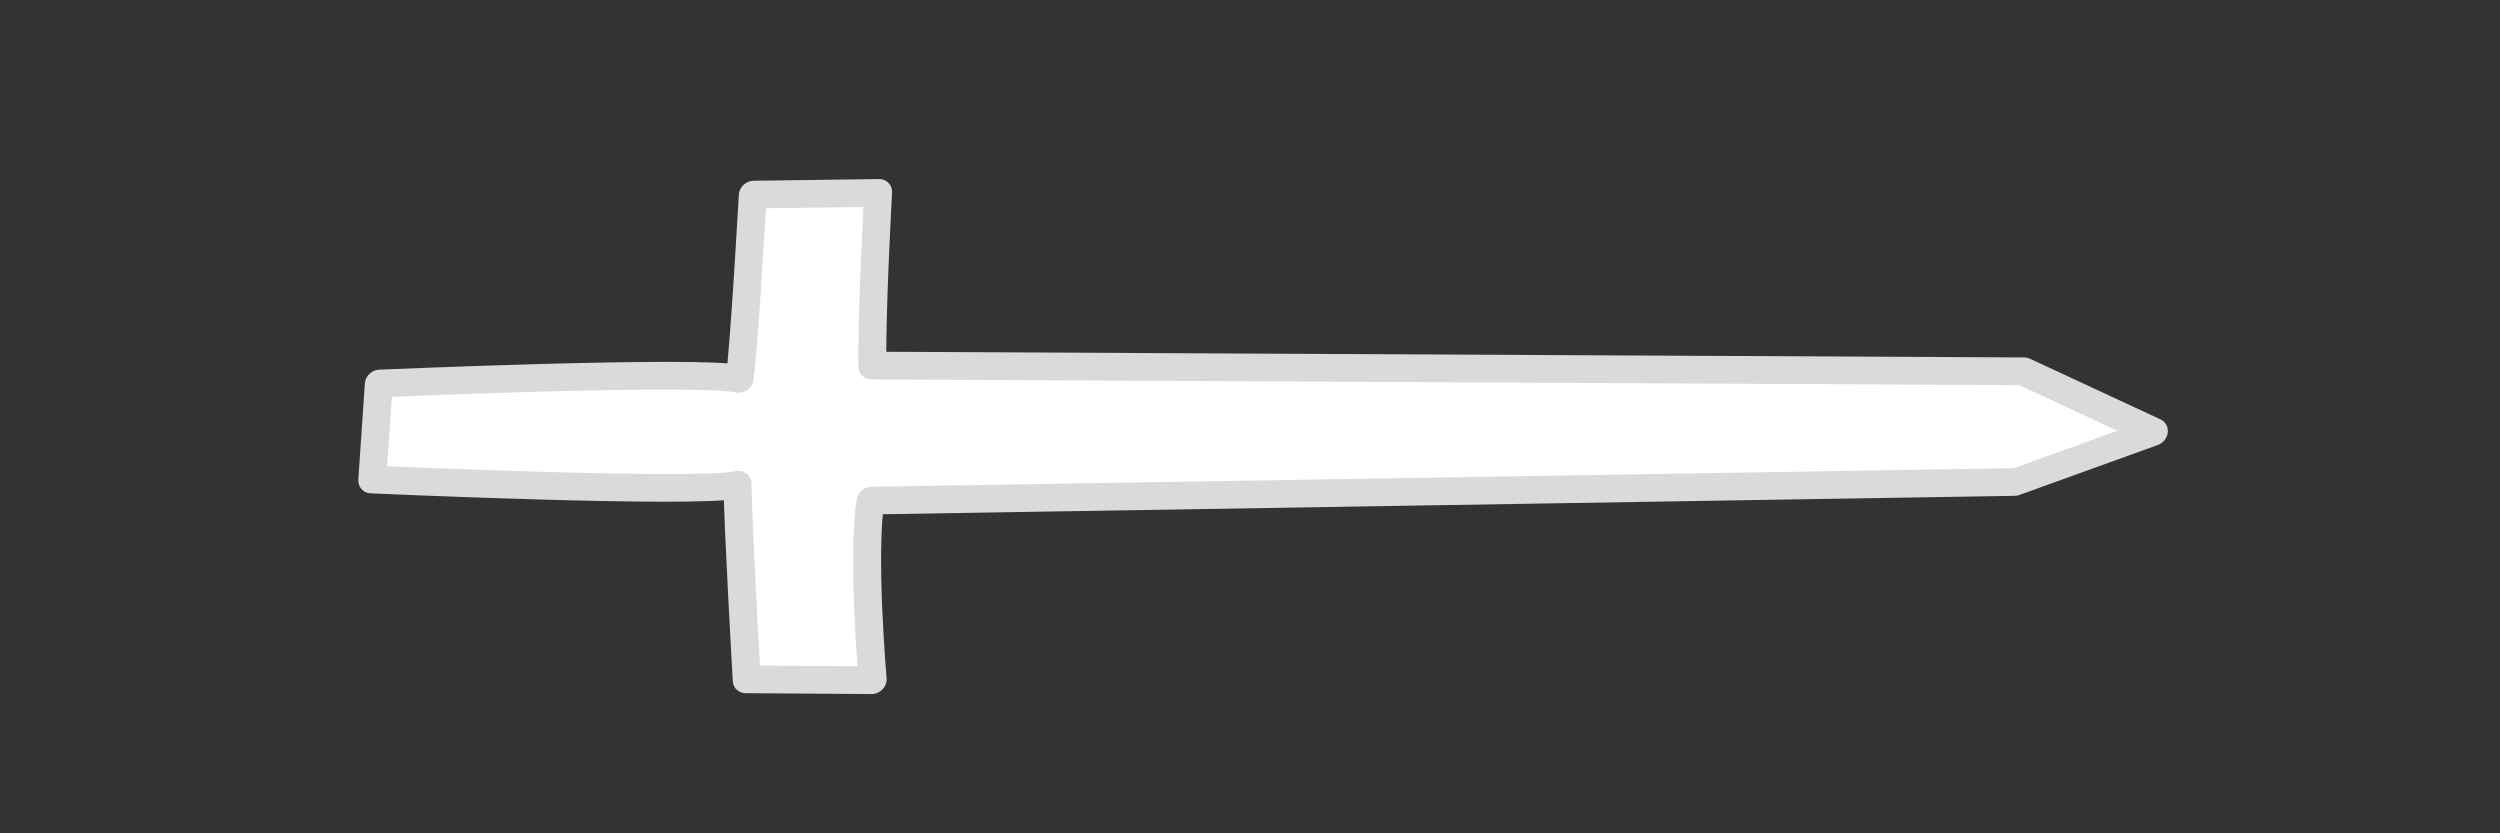 <?xml version="1.0" encoding="UTF-8" standalone="no"?>
<!DOCTYPE svg PUBLIC "-//W3C//DTD SVG 1.1//EN" "http://www.w3.org/Graphics/SVG/1.1/DTD/svg11.dtd">
<svg width="100%" height="100%" viewBox="0 0 90 30" version="1.1" xmlns="http://www.w3.org/2000/svg" xmlns:xlink="http://www.w3.org/1999/xlink" xml:space="preserve" style="fill-rule:evenodd;clip-rule:evenodd;stroke-linejoin:round;stroke-miterlimit:1.414;">
    <rect x="0" y="0" width="90" height="30" fill="#333333" stroke="none"/>
    <g transform="matrix(-0.073,-0.078,-0.084,0.078,77.543,15.549)">
        <path d="M396.79,418.759L419.006,396.657C419.006,396.657 348.83,320.093 337.397,312.941C345.253,303.971 379.902,270.37 379.902,270.37L351.571,241.256C351.571,241.256 324.314,267.759 310.251,279.624L44.931,16.95L0,0.046L19.388,42.49L277.326,309.028C265.846,322.768 232.487,347.082 232.487,347.082L261.584,375.781C261.584,375.781 303.972,342.911 311.727,336.118C318.884,347.555 396.79,418.759 396.79,418.759Z" style="fill:white;fill-rule:nonzero;stroke:rgb(218,218,218);stroke-width:9.04px;"/>
    </g>
</svg>
